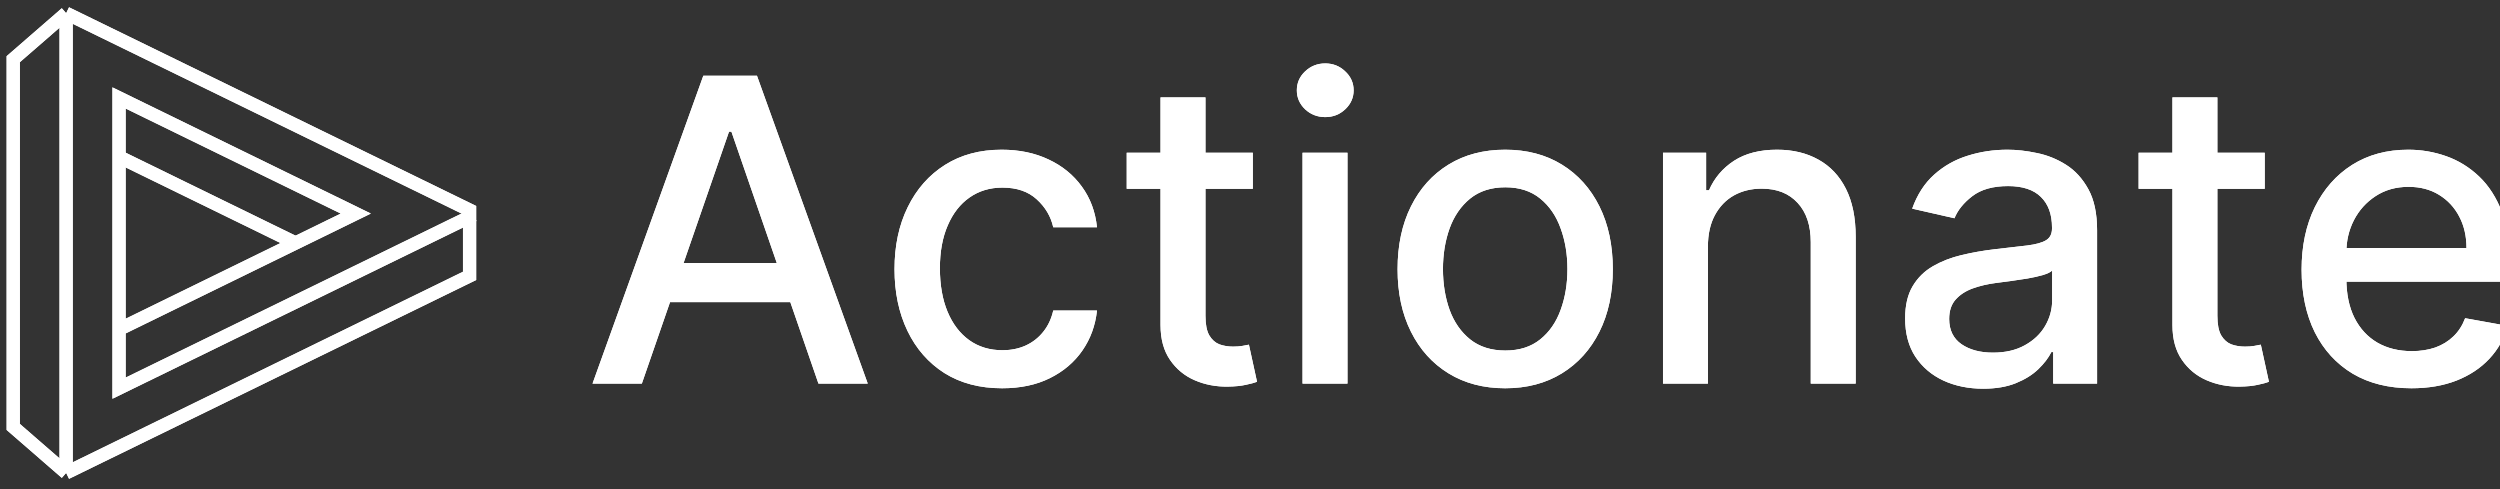 <svg xmlns="http://www.w3.org/2000/svg" width="189" height="37" viewBox="0 0 189 37" fill="none">
    <rect x="0" y="0" width="189" height="37" fill="#333333" stroke="none"/>
    <style>
        @media (prefers-color-scheme: dark) {
            .light-logo { display: none; }
            .dark-logo { display: block; }
        }
        @media (prefers-color-scheme: light) {
            .light-logo { display: block; }
            .dark-logo { display: none; }
        }
    </style>
    <g class="light-logo">
        <path d="M35.8 16.255L9 29.345V24.895M9 24.895L26.898 16.145L9 7.405V16.025V24.895Z" stroke="white"/>
        <path d="M5 1V35.75M5 1L1 4.475V32.275L5 35.75M5 1L35.5 15.885V20.855L5 35.75" stroke="white"/>
        <path d="M8.965 11.84L22.387 18.395" stroke="white"/>
        <path d="M48.523 29H44.795L53.17 5.727H57.227L65.602 29H61.875L55.295 9.955H55.114L48.523 29ZM49.148 19.886H61.239V22.841H49.148V19.886ZM75.761 29.352C74.072 29.352 72.617 28.97 71.398 28.204C70.186 27.432 69.254 26.367 68.602 25.011C67.951 23.655 67.625 22.102 67.625 20.352C67.625 18.579 67.958 17.015 68.625 15.659C69.292 14.296 70.231 13.231 71.443 12.466C72.655 11.701 74.083 11.318 75.727 11.318C77.053 11.318 78.235 11.564 79.273 12.057C80.311 12.542 81.148 13.223 81.784 14.102C82.428 14.981 82.811 16.008 82.932 17.182H79.625C79.443 16.364 79.026 15.659 78.375 15.068C77.731 14.477 76.867 14.182 75.784 14.182C74.837 14.182 74.008 14.432 73.296 14.932C72.591 15.424 72.042 16.129 71.648 17.046C71.254 17.954 71.057 19.03 71.057 20.273C71.057 21.546 71.25 22.644 71.636 23.568C72.023 24.492 72.568 25.208 73.273 25.716C73.985 26.224 74.822 26.477 75.784 26.477C76.428 26.477 77.011 26.36 77.534 26.125C78.064 25.883 78.508 25.538 78.864 25.091C79.227 24.644 79.481 24.106 79.625 23.477H82.932C82.811 24.606 82.443 25.614 81.829 26.5C81.216 27.386 80.394 28.083 79.364 28.591C78.341 29.099 77.14 29.352 75.761 29.352ZM94.713 11.546V14.273H85.179V11.546H94.713ZM87.736 7.364H91.133V23.875C91.133 24.534 91.232 25.03 91.429 25.364C91.626 25.689 91.88 25.913 92.19 26.034C92.508 26.148 92.853 26.204 93.224 26.204C93.497 26.204 93.736 26.186 93.94 26.148C94.145 26.11 94.304 26.079 94.418 26.057L95.031 28.864C94.834 28.939 94.554 29.015 94.19 29.091C93.827 29.174 93.372 29.22 92.827 29.227C91.933 29.242 91.099 29.083 90.327 28.75C89.554 28.417 88.929 27.901 88.452 27.204C87.974 26.508 87.736 25.633 87.736 24.579V7.364ZM98.472 29V11.546H101.869V29H98.472ZM100.188 8.852C99.597 8.852 99.089 8.655 98.665 8.261C98.248 7.86 98.04 7.383 98.04 6.83C98.04 6.269 98.248 5.792 98.665 5.398C99.089 4.996 99.597 4.795 100.188 4.795C100.778 4.795 101.282 4.996 101.699 5.398C102.123 5.792 102.335 6.269 102.335 6.83C102.335 7.383 102.123 7.86 101.699 8.261C101.282 8.655 100.778 8.852 100.188 8.852ZM113.793 29.352C112.156 29.352 110.728 28.977 109.509 28.227C108.289 27.477 107.342 26.428 106.668 25.079C105.993 23.731 105.656 22.155 105.656 20.352C105.656 18.542 105.993 16.958 106.668 15.602C107.342 14.246 108.289 13.193 109.509 12.443C110.728 11.693 112.156 11.318 113.793 11.318C115.429 11.318 116.857 11.693 118.077 12.443C119.296 13.193 120.243 14.246 120.918 15.602C121.592 16.958 121.929 18.542 121.929 20.352C121.929 22.155 121.592 23.731 120.918 25.079C120.243 26.428 119.296 27.477 118.077 28.227C116.857 28.977 115.429 29.352 113.793 29.352ZM113.804 26.5C114.865 26.5 115.743 26.22 116.44 25.659C117.137 25.099 117.652 24.352 117.986 23.421C118.327 22.489 118.497 21.462 118.497 20.341C118.497 19.227 118.327 18.204 117.986 17.273C117.652 16.333 117.137 15.579 116.44 15.011C115.743 14.443 114.865 14.159 113.804 14.159C112.736 14.159 111.849 14.443 111.145 15.011C110.448 15.579 109.929 16.333 109.588 17.273C109.255 18.204 109.088 19.227 109.088 20.341C109.088 21.462 109.255 22.489 109.588 23.421C109.929 24.352 110.448 25.099 111.145 25.659C111.849 26.22 112.736 26.5 113.804 26.5ZM129.119 18.636V29H125.722V11.546H128.983V14.386H129.199C129.6 13.462 130.229 12.72 131.085 12.159C131.949 11.598 133.036 11.318 134.347 11.318C135.536 11.318 136.578 11.568 137.472 12.068C138.366 12.561 139.059 13.296 139.551 14.273C140.044 15.25 140.29 16.458 140.29 17.898V29H136.892V18.307C136.892 17.042 136.563 16.053 135.903 15.341C135.244 14.621 134.339 14.261 133.188 14.261C132.4 14.261 131.699 14.432 131.085 14.773C130.479 15.114 129.998 15.614 129.642 16.273C129.294 16.924 129.119 17.712 129.119 18.636ZM149.926 29.386C148.82 29.386 147.82 29.182 146.926 28.773C146.032 28.356 145.324 27.754 144.801 26.966C144.286 26.178 144.028 25.212 144.028 24.068C144.028 23.083 144.218 22.273 144.597 21.636C144.975 21 145.487 20.496 146.131 20.125C146.775 19.754 147.494 19.474 148.29 19.284C149.085 19.095 149.896 18.951 150.722 18.852C151.767 18.731 152.616 18.633 153.267 18.557C153.919 18.474 154.392 18.341 154.688 18.159C154.983 17.977 155.131 17.682 155.131 17.273V17.193C155.131 16.201 154.85 15.432 154.29 14.886C153.737 14.341 152.911 14.068 151.812 14.068C150.669 14.068 149.767 14.322 149.108 14.829C148.456 15.329 148.006 15.886 147.756 16.5L144.562 15.773C144.941 14.712 145.494 13.856 146.222 13.204C146.956 12.546 147.801 12.068 148.756 11.773C149.71 11.47 150.714 11.318 151.767 11.318C152.464 11.318 153.203 11.402 153.983 11.568C154.771 11.727 155.506 12.023 156.188 12.454C156.877 12.886 157.441 13.504 157.881 14.307C158.32 15.102 158.54 16.136 158.54 17.409V29H155.222V26.614H155.085C154.866 27.053 154.536 27.485 154.097 27.909C153.657 28.333 153.093 28.686 152.403 28.966C151.714 29.246 150.888 29.386 149.926 29.386ZM150.665 26.659C151.604 26.659 152.407 26.474 153.074 26.102C153.748 25.731 154.259 25.246 154.608 24.648C154.964 24.042 155.142 23.394 155.142 22.704V20.454C155.021 20.576 154.786 20.689 154.438 20.796C154.097 20.894 153.706 20.981 153.267 21.057C152.828 21.125 152.4 21.189 151.983 21.25C151.566 21.303 151.218 21.349 150.938 21.386C150.278 21.47 149.676 21.61 149.131 21.807C148.593 22.004 148.161 22.288 147.835 22.659C147.517 23.023 147.358 23.508 147.358 24.114C147.358 24.954 147.669 25.591 148.29 26.023C148.911 26.447 149.703 26.659 150.665 26.659ZM171.213 11.546V14.273H161.679V11.546H171.213ZM164.236 7.364H167.634V23.875C167.634 24.534 167.732 25.03 167.929 25.364C168.126 25.689 168.38 25.913 168.69 26.034C169.009 26.148 169.353 26.204 169.724 26.204C169.997 26.204 170.236 26.186 170.44 26.148C170.645 26.11 170.804 26.079 170.918 26.057L171.531 28.864C171.334 28.939 171.054 29.015 170.69 29.091C170.327 29.174 169.872 29.22 169.327 29.227C168.433 29.242 167.599 29.083 166.827 28.75C166.054 28.417 165.429 27.901 164.952 27.204C164.474 26.508 164.236 25.633 164.236 24.579V7.364ZM182.307 29.352C180.587 29.352 179.106 28.985 177.864 28.25C176.629 27.508 175.674 26.466 175 25.125C174.333 23.776 174 22.197 174 20.386C174 18.599 174.333 17.023 175 15.659C175.674 14.296 176.614 13.231 177.818 12.466C179.03 11.701 180.447 11.318 182.068 11.318C183.053 11.318 184.008 11.481 184.932 11.807C185.856 12.133 186.686 12.644 187.42 13.341C188.155 14.038 188.735 14.943 189.159 16.057C189.583 17.163 189.795 18.508 189.795 20.091V21.296H175.92V18.75H186.466C186.466 17.856 186.284 17.064 185.92 16.375C185.557 15.678 185.045 15.129 184.386 14.727C183.735 14.326 182.97 14.125 182.091 14.125C181.136 14.125 180.303 14.36 179.591 14.829C178.886 15.292 178.341 15.898 177.955 16.648C177.576 17.39 177.386 18.197 177.386 19.068V21.057C177.386 22.224 177.591 23.216 178 24.034C178.417 24.852 178.996 25.477 179.739 25.909C180.481 26.333 181.348 26.546 182.341 26.546C182.985 26.546 183.572 26.454 184.102 26.273C184.633 26.083 185.091 25.803 185.477 25.432C185.864 25.061 186.159 24.602 186.364 24.057L189.58 24.636C189.322 25.583 188.86 26.413 188.193 27.125C187.534 27.829 186.705 28.379 185.705 28.773C184.712 29.159 183.58 29.352 182.307 29.352Z" fill="white"/>
    </g>
    <g class="dark-logo">
        <path d="M35.8 16.255L9 29.345V24.895M9 24.895L26.898 16.145L9 7.405V16.025V24.895Z" stroke="white"/>
        <path d="M5 1V35.75M5 1L1 4.475V32.275L5 35.75M5 1L35.5 15.885V20.855L5 35.75" stroke="white"/>
        <path d="M8.965 11.84L22.387 18.395" stroke="white"/>
        <path d="M48.523 29H44.795L53.17 5.727H57.227L65.602 29H61.875L55.295 9.955H55.114L48.523 29ZM49.148 19.886H61.239V22.841H49.148V19.886ZM75.761 29.352C74.072 29.352 72.617 28.97 71.398 28.204C70.186 27.432 69.254 26.367 68.602 25.011C67.951 23.655 67.625 22.102 67.625 20.352C67.625 18.579 67.958 17.015 68.625 15.659C69.292 14.296 70.231 13.231 71.443 12.466C72.655 11.701 74.083 11.318 75.727 11.318C77.053 11.318 78.235 11.564 79.273 12.057C80.311 12.542 81.148 13.223 81.784 14.102C82.428 14.981 82.811 16.008 82.932 17.182H79.625C79.443 16.364 79.026 15.659 78.375 15.068C77.731 14.477 76.867 14.182 75.784 14.182C74.837 14.182 74.008 14.432 73.296 14.932C72.591 15.424 72.042 16.129 71.648 17.046C71.254 17.954 71.057 19.03 71.057 20.273C71.057 21.546 71.25 22.644 71.636 23.568C72.023 24.492 72.568 25.208 73.273 25.716C73.985 26.224 74.822 26.477 75.784 26.477C76.428 26.477 77.011 26.36 77.534 26.125C78.064 25.883 78.508 25.538 78.864 25.091C79.227 24.644 79.481 24.106 79.625 23.477H82.932C82.811 24.606 82.443 25.614 81.829 26.5C81.216 27.386 80.394 28.083 79.364 28.591C78.341 29.099 77.14 29.352 75.761 29.352ZM94.713 11.546V14.273H85.179V11.546H94.713ZM87.736 7.364H91.133V23.875C91.133 24.534 91.232 25.03 91.429 25.364C91.626 25.689 91.88 25.913 92.19 26.034C92.508 26.148 92.853 26.204 93.224 26.204C93.497 26.204 93.736 26.186 93.94 26.148C94.145 26.11 94.304 26.079 94.418 26.057L95.031 28.864C94.834 28.939 94.554 29.015 94.19 29.091C93.827 29.174 93.372 29.22 92.827 29.227C91.933 29.242 91.099 29.083 90.327 28.75C89.554 28.417 88.929 27.901 88.452 27.204C87.974 26.508 87.736 25.633 87.736 24.579V7.364ZM98.472 29V11.546H101.869V29H98.472ZM100.188 8.852C99.597 8.852 99.089 8.655 98.665 8.261C98.248 7.86 98.04 7.383 98.04 6.83C98.04 6.269 98.248 5.792 98.665 5.398C99.089 4.996 99.597 4.795 100.188 4.795C100.778 4.795 101.282 4.996 101.699 5.398C102.123 5.792 102.335 6.269 102.335 6.83C102.335 7.383 102.123 7.86 101.699 8.261C101.282 8.655 100.778 8.852 100.188 8.852ZM113.793 29.352C112.156 29.352 110.728 28.977 109.509 28.227C108.289 27.477 107.342 26.428 106.668 25.079C105.993 23.731 105.656 22.155 105.656 20.352C105.656 18.542 105.993 16.958 106.668 15.602C107.342 14.246 108.289 13.193 109.509 12.443C110.728 11.693 112.156 11.318 113.793 11.318C115.429 11.318 116.857 11.693 118.077 12.443C119.296 13.193 120.243 14.246 120.918 15.602C121.592 16.958 121.929 18.542 121.929 20.352C121.929 22.155 121.592 23.731 120.918 25.079C120.243 26.428 119.296 27.477 118.077 28.227C116.857 28.977 115.429 29.352 113.793 29.352ZM113.804 26.5C114.865 26.5 115.743 26.22 116.44 25.659C117.137 25.099 117.652 24.352 117.986 23.421C118.327 22.489 118.497 21.462 118.497 20.341C118.497 19.227 118.327 18.204 117.986 17.273C117.652 16.333 117.137 15.579 116.44 15.011C115.743 14.443 114.865 14.159 113.804 14.159C112.736 14.159 111.849 14.443 111.145 15.011C110.448 15.579 109.929 16.333 109.588 17.273C109.255 18.204 109.088 19.227 109.088 20.341C109.088 21.462 109.255 22.489 109.588 23.421C109.929 24.352 110.448 25.099 111.145 25.659C111.849 26.22 112.736 26.5 113.804 26.5ZM129.119 18.636V29H125.722V11.546H128.983V14.386H129.199C129.6 13.462 130.229 12.72 131.085 12.159C131.949 11.598 133.036 11.318 134.347 11.318C135.536 11.318 136.578 11.568 137.472 12.068C138.366 12.561 139.059 13.296 139.551 14.273C140.044 15.25 140.29 16.458 140.29 17.898V29H136.892V18.307C136.892 17.042 136.563 16.053 135.903 15.341C135.244 14.621 134.339 14.261 133.188 14.261C132.4 14.261 131.699 14.432 131.085 14.773C130.479 15.114 129.998 15.614 129.642 16.273C129.294 16.924 129.119 17.712 129.119 18.636ZM149.926 29.386C148.82 29.386 147.82 29.182 146.926 28.773C146.032 28.356 145.324 27.754 144.801 26.966C144.286 26.178 144.028 25.212 144.028 24.068C144.028 23.083 144.218 22.273 144.597 21.636C144.975 21 145.487 20.496 146.131 20.125C146.775 19.754 147.494 19.474 148.29 19.284C149.085 19.095 149.896 18.951 150.722 18.852C151.767 18.731 152.616 18.633 153.267 18.557C153.919 18.474 154.392 18.341 154.688 18.159C154.983 17.977 155.131 17.682 155.131 17.273V17.193C155.131 16.201 154.85 15.432 154.29 14.886C153.737 14.341 152.911 14.068 151.812 14.068C150.669 14.068 149.767 14.322 149.108 14.829C148.456 15.329 148.006 15.886 147.756 16.5L144.562 15.773C144.941 14.712 145.494 13.856 146.222 13.204C146.956 12.546 147.801 12.068 148.756 11.773C149.71 11.47 150.714 11.318 151.767 11.318C152.464 11.318 153.203 11.402 153.983 11.568C154.771 11.727 155.506 12.023 156.188 12.454C156.877 12.886 157.441 13.504 157.881 14.307C158.32 15.102 158.54 16.136 158.54 17.409V29H155.222V26.614H155.085C154.866 27.053 154.536 27.485 154.097 27.909C153.657 28.333 153.093 28.686 152.403 28.966C151.714 29.246 150.888 29.386 149.926 29.386ZM150.665 26.659C151.604 26.659 152.407 26.474 153.074 26.102C153.748 25.731 154.259 25.246 154.608 24.648C154.964 24.042 155.142 23.394 155.142 22.704V20.454C155.021 20.576 154.786 20.689 154.438 20.796C154.097 20.894 153.706 20.981 153.267 21.057C152.828 21.125 152.4 21.189 151.983 21.25C151.566 21.303 151.218 21.349 150.938 21.386C150.278 21.47 149.676 21.61 149.131 21.807C148.593 22.004 148.161 22.288 147.835 22.659C147.517 23.023 147.358 23.508 147.358 24.114C147.358 24.954 147.669 25.591 148.29 26.023C148.911 26.447 149.703 26.659 150.665 26.659ZM171.213 11.546V14.273H161.679V11.546H171.213ZM164.236 7.364H167.634V23.875C167.634 24.534 167.732 25.03 167.929 25.364C168.126 25.689 168.38 25.913 168.69 26.034C169.009 26.148 169.353 26.204 169.724 26.204C169.997 26.204 170.236 26.186 170.44 26.148C170.645 26.11 170.804 26.079 170.918 26.057L171.531 28.864C171.334 28.939 171.054 29.015 170.69 29.091C170.327 29.174 169.872 29.22 169.327 29.227C168.433 29.242 167.599 29.083 166.827 28.75C166.054 28.417 165.429 27.901 164.952 27.204C164.474 26.508 164.236 25.633 164.236 24.579V7.364ZM182.307 29.352C180.587 29.352 179.106 28.985 177.864 28.25C176.629 27.508 175.674 26.466 175 25.125C174.333 23.776 174 22.197 174 20.386C174 18.599 174.333 17.023 175 15.659C175.674 14.296 176.614 13.231 177.818 12.466C179.03 11.701 180.447 11.318 182.068 11.318C183.053 11.318 184.008 11.481 184.932 11.807C185.856 12.133 186.686 12.644 187.42 13.341C188.155 14.038 188.735 14.943 189.159 16.057C189.583 17.163 189.795 18.508 189.795 20.091V21.296H175.92V18.75H186.466C186.466 17.856 186.284 17.064 185.92 16.375C185.557 15.678 185.045 15.129 184.386 14.727C183.735 14.326 182.97 14.125 182.091 14.125C181.136 14.125 180.303 14.36 179.591 14.829C178.886 15.292 178.341 15.898 177.955 16.648C177.576 17.39 177.386 18.197 177.386 19.068V21.057C177.386 22.224 177.591 23.216 178 24.034C178.417 24.852 178.996 25.477 179.739 25.909C180.481 26.333 181.348 26.546 182.341 26.546C182.985 26.546 183.572 26.454 184.102 26.273C184.633 26.083 185.091 25.803 185.477 25.432C185.864 25.061 186.159 24.602 186.364 24.057L189.58 24.636C189.322 25.583 188.86 26.413 188.193 27.125C187.534 27.829 186.705 28.379 185.705 28.773C184.712 29.159 183.58 29.352 182.307 29.352Z" fill="white"/>
    </g>
</svg>
